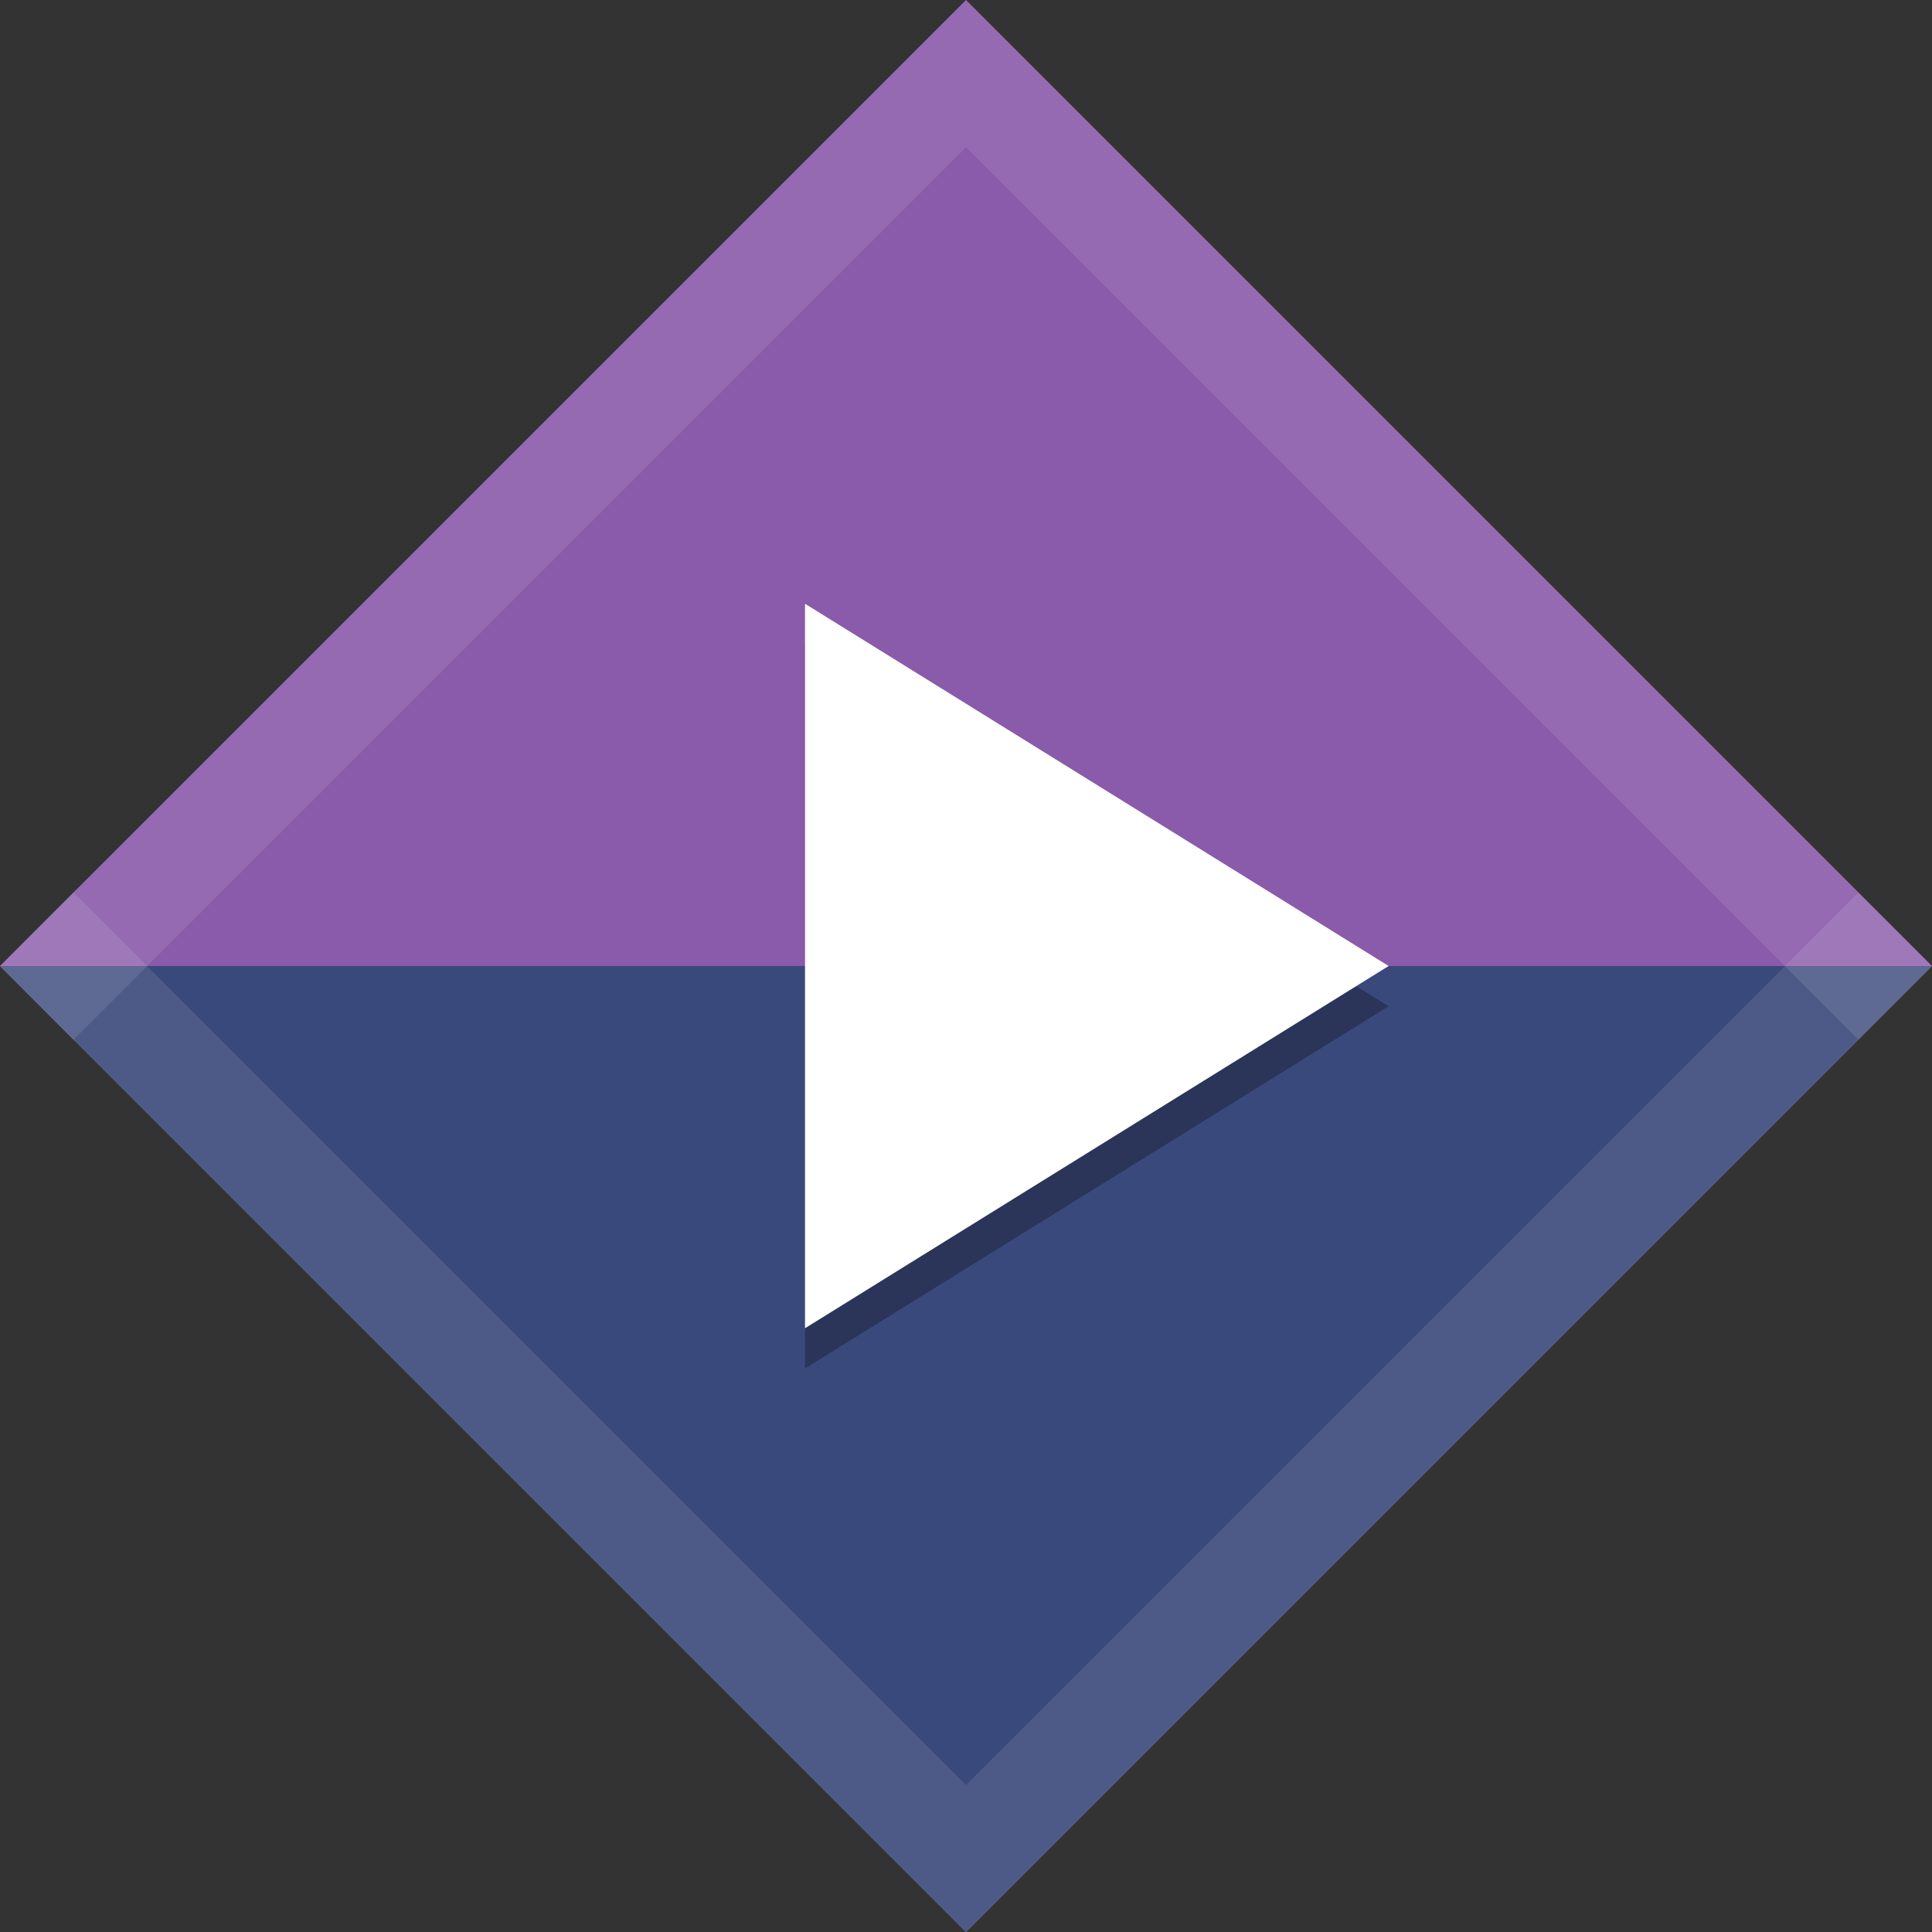 <svg xmlns:osb="http://www.openswatchbook.org/uri/2009/osb" xmlns="http://www.w3.org/2000/svg" xmlns:xlink="http://www.w3.org/1999/xlink" height="96" viewBox="0 0 96 96" width="96"><rect x="0" y="0" width="96" height="96" fill="#333333" stroke="none"/><title>Template icons dark</title><defs><linearGradient id="b" osb:paint="solid"><stop offset="0" stop-color="#8a5aab"/></linearGradient><linearGradient id="a" osb:paint="solid"><stop offset="0" stop-color="#3a497c"/></linearGradient><linearGradient gradientTransform="matrix(.75 0 0 .75 -62.237 0)" xlink:href="#b" id="c" x1="339.413" x2="429.919" gradientUnits="userSpaceOnUse"/><linearGradient gradientTransform="matrix(.75 0 0 .75 -44.008 -44.008)" xlink:href="#a" id="d" x1="208.003" y1="303.999" x2="335.998" y2="303.999" gradientUnits="userSpaceOnUse"/></defs><g transform="translate(-112 -112)"><rect transform="rotate(45)" ry="0" y="-33.941" x="192.333" height="67.882" width="67.882" fill="url(#c)" stroke-width="25.86"/><path d="M208 160l-48 48-48-48z" fill="url(#d)" stroke-width="25.86"/><path d="M208 160l-48-48-48 48 3.647 3.667L160 119.314l44.343 44.343z" style="line-height:normal;text-indent:0;text-align:start;text-decoration-line:none;text-decoration-style:solid;text-decoration-color:#000;text-transform:none;isolation:auto;mix-blend-mode:normal" color="#000" font-weight="400" font-family="sans-serif" white-space="normal" overflow="visible" opacity=".1" fill="#fff" fill-opacity=".974" stroke-width="5.172" stroke-linecap="square"/><path d="M152 144l29 18-29 18z" style="isolation:auto;mix-blend-mode:normal;marker:none" color="#000" display="block" overflow="visible" fill-opacity=".279" stroke-width="1.08"/><path style="isolation:auto;mix-blend-mode:normal;marker:none" d="M152 142l29 18-29 18z" color="#000" display="block" overflow="visible" fill="#fff" stroke-width="1.08"/><path style="line-height:normal;text-indent:0;text-align:start;text-decoration-line:none;text-decoration-style:solid;text-decoration-color:#000;text-transform:none;isolation:auto;mix-blend-mode:normal" d="M208 160.011l-48 48-48-48 3.647-3.667L160 200.697l44.343-44.343z" color="#000" font-weight="400" font-family="sans-serif" white-space="normal" overflow="visible" opacity=".1" fill="#fff" fill-opacity=".974" stroke-width="5.172" stroke-linecap="square"/></g></svg>